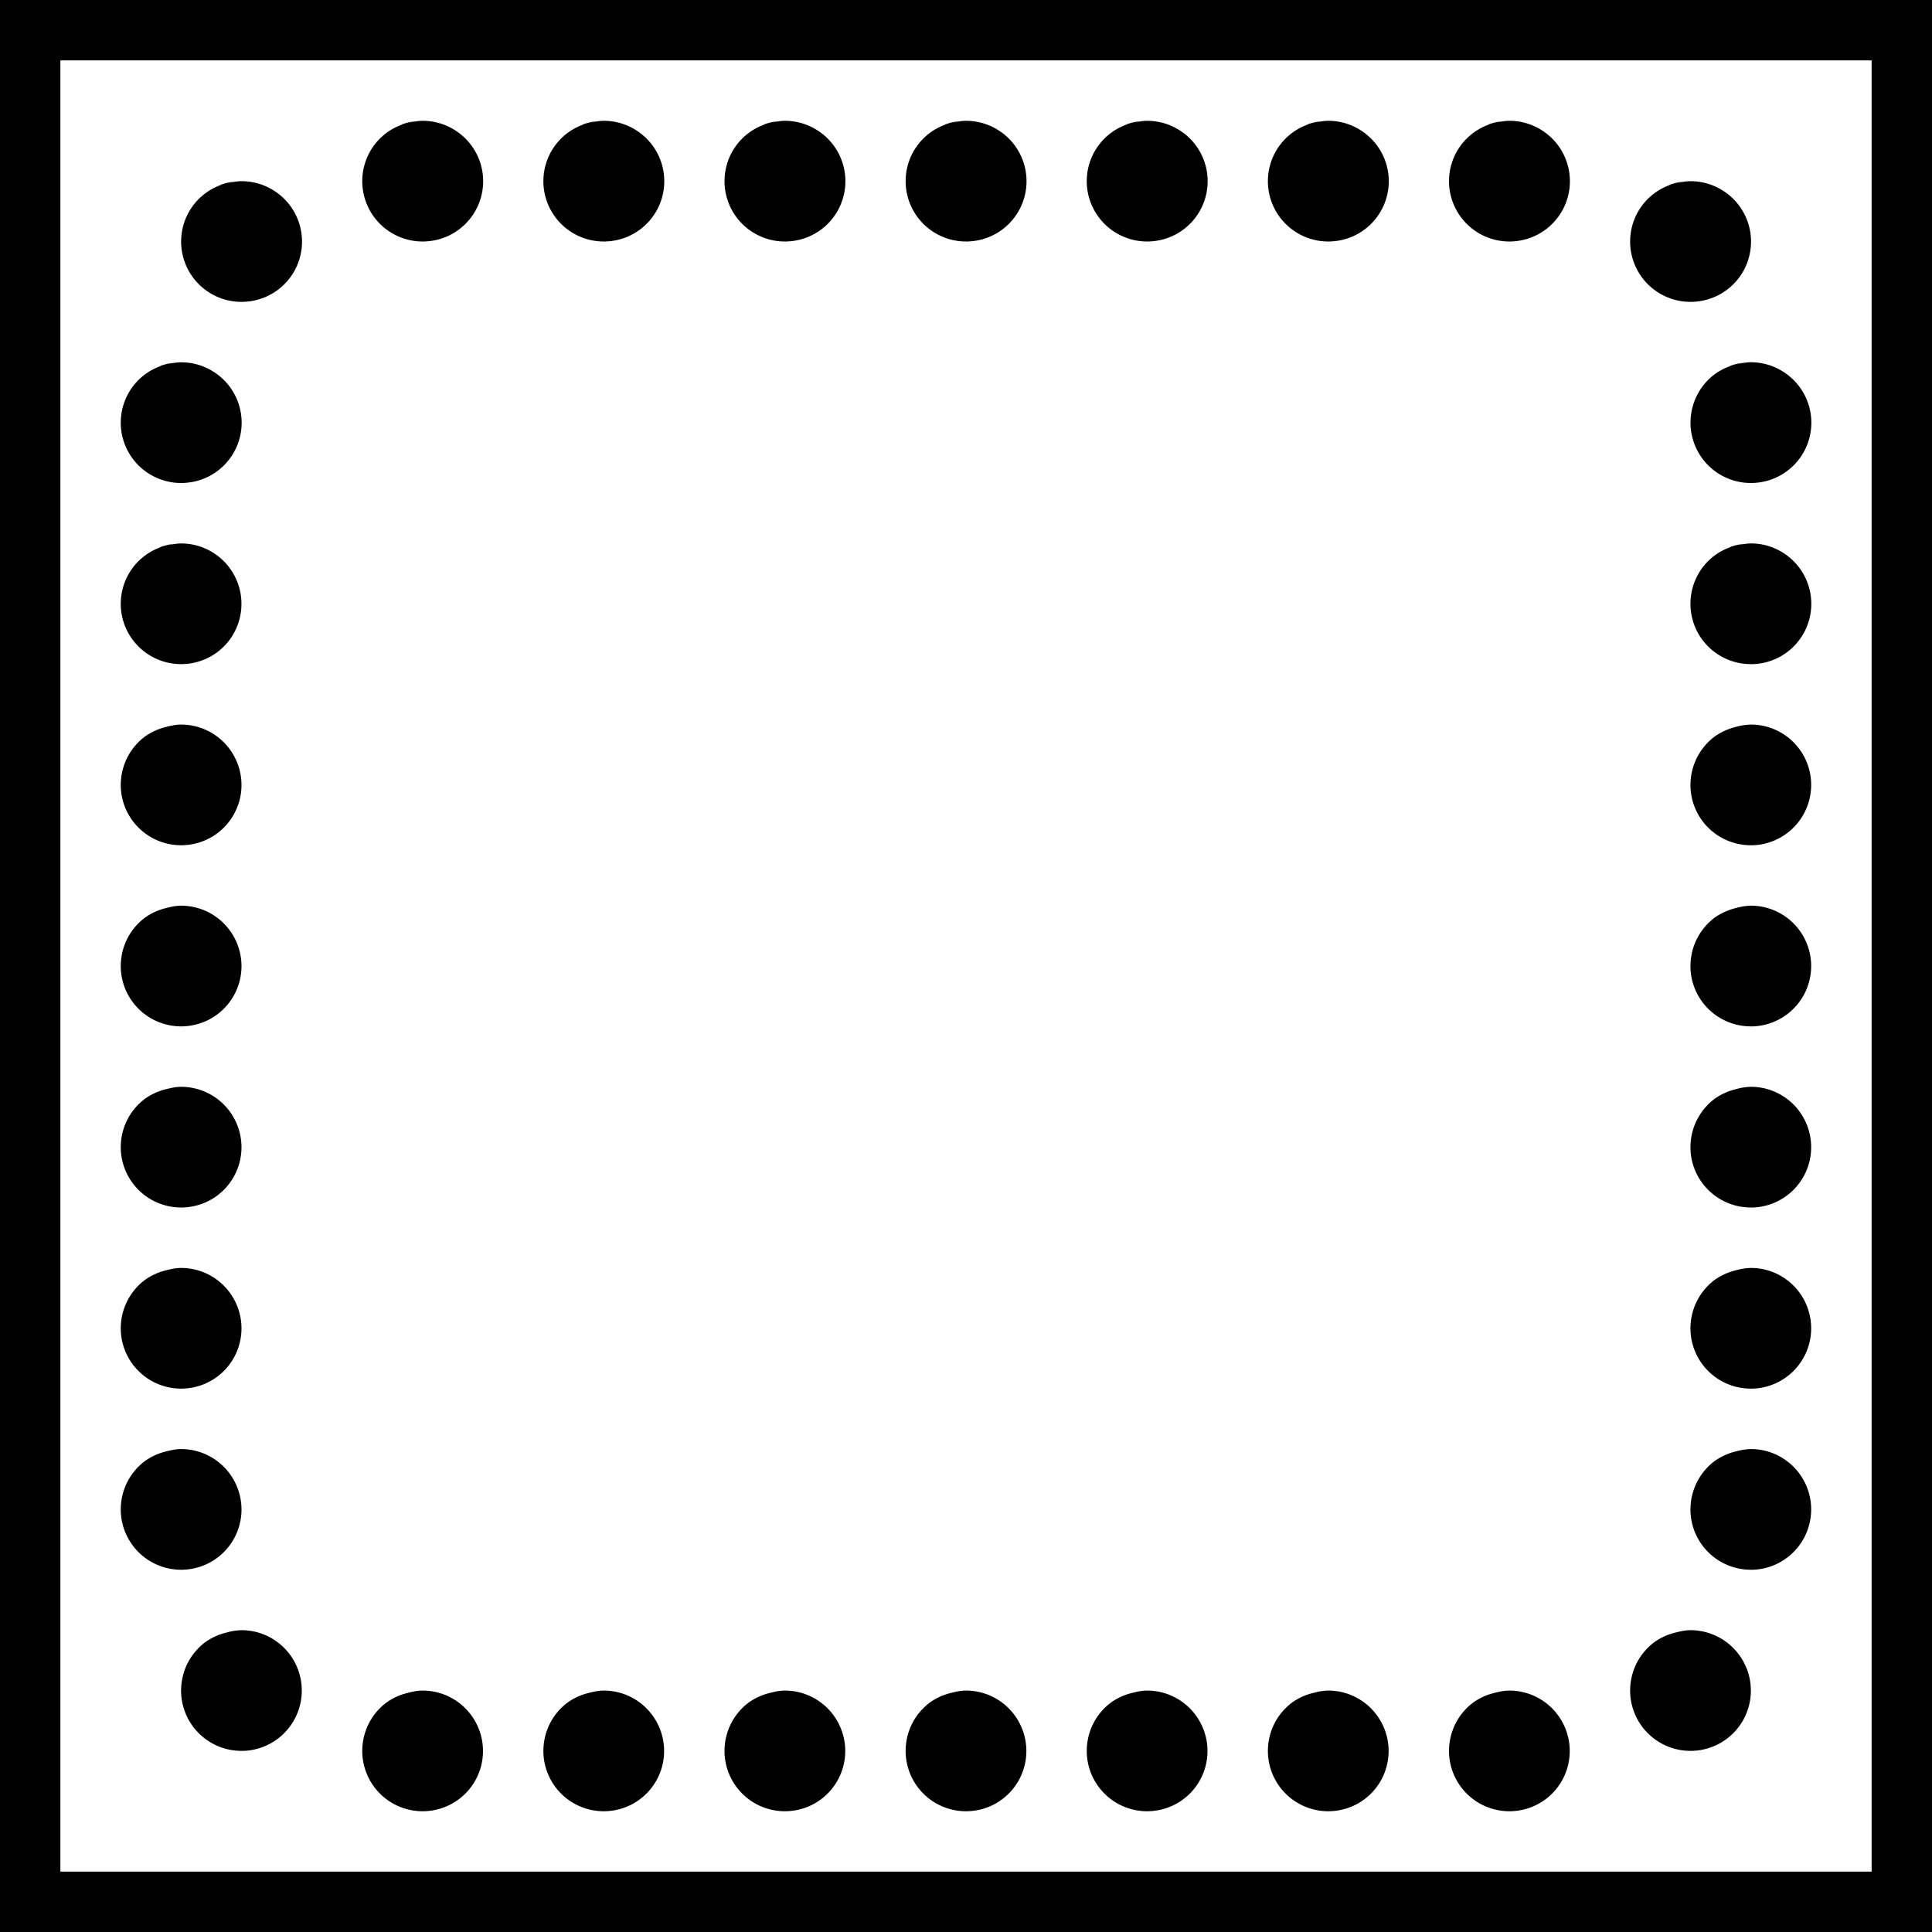 <svg xmlns="http://www.w3.org/2000/svg" fill="currentColor" viewBox="0 0 64 64">
  <path fill="#000" d="M50 8h.062l.008-.002h.004a1.996 1.996 0 0 0 1.008-3.678A1.99 1.99 0 0 0 50 4.002c-.164 0-.326.036-.486.076.1-.024.196-.06.3-.07l-.006.002h-.02l-.002.002h-.016l-.002.002h-.014l-.002.002h-.01l-.004.002h-.014l-.002.002h-.01l-.004.002h-.012l-.004.002h-.008l-.002.002h-.01l-.002.002h-.012l-.01.002v.002h-.012l-.01.002-.004.002h-.006l-.002.002h-.008l-.002.002h-.008l-.002.002h-.008l-.002.002h-.008l-.002.002-.01.002h-.004l-.002.002-.008.002h-.006l-.008.002h-.004l-.002.002-.008.002h-.004l-.008.002-.004.002h-.004l-.008.002-.002.002-.012.002-.004.002-.008.002h-.004l-.002.002-.008.002h-.004l-.01.004h-.006v.002l-.008.002h-.004l-.01.004h-.004l-.008.004h-.004l-.002.002-.008.002-.004.002-.012.004-.01.002-.002.002h-.002l-.008.002-.002.002h-.004l-.002.002-.008.002h-.002l-.012.006h-.004l-.008.004-.006.002-.008.002-.002.002-.012.004c.02-.008.042-.008.06-.014a1.989 1.989 0 0 0-1.336 1.806L48 6a2 2 0 0 0 2 2Zm6 2h.062l.008-.002h.004a1.996 1.996 0 0 0 1.008-3.678A1.99 1.99 0 0 0 56 6.002c-.164 0-.326.036-.486.076.1-.024.196-.06.3-.07l-.006.002h-.02l-.002.002h-.016l-.002.002h-.014l-.002.002h-.01l-.004.002h-.014l-.002.002h-.01l-.004.002h-.012l-.004.002h-.008l-.002.002h-.01l-.002.002h-.012l-.01.002v.002h-.012l-.01.002-.004.002h-.006l-.002.002h-.008l-.002.002h-.008l-.002.002h-.008l-.002.002h-.008l-.002.002-.01.002h-.004l-.002.002-.008.002h-.006l-.008.002h-.004l-.002.002-.008.002h-.004l-.008.002-.004.002h-.004l-.008.002-.002.002-.012.002-.004.002-.008.002h-.004l-.002.002-.008.002h-.004l-.01.004h-.006v.002l-.008.002h-.004l-.01.004h-.004l-.008.004h-.004l-.002.002-.008.002-.004.002-.012.004-.01.002-.002.002h-.002l-.008.002-.002.002h-.004l-.002.002-.008.002h-.002l-.012.006h-.004l-.008.004-.006.002-.008.002-.002.002-.012.004c.02-.008.042-.008.06-.014a1.989 1.989 0 0 0-1.336 1.806L54 8a2 2 0 0 0 2 2Zm3.08 8.32a1.984 1.984 0 0 0-1.08-.318 1.92 1.92 0 0 0-.488.078c.1-.026.196-.062.302-.072l-.002.002h-.018l-.004.002h-.016l-.002.002h-.014l-.002.002h-.014l-.002.002h-.014l-.002.002h-.012l-.002.002h-.012l-.002.002h-.01l-.002.002h-.01l-.002.002h-.012l-.002.002h-.008l-.002.002h-.01l-.002.002h-.01v.002h-.01l-.002.002h-.008l-.002.002h-.006l-.002.002h-.008l-.002.002h-.008l-.002.002h-.006l-.006.002h-.004l-.002.002h-.002l-.008.002h-.004l-.008.002-.004.002h-.004l-.008.002h-.004l-.008.002v.002h-.006l-.008.002h-.002l-.002.002-.012.002-.002.002-.01.002h-.002l-.002.002-.01.002-.004.002-.008.002h-.004l-.002.002-.01.002-.002.002-.012.002-.002.002-.01.002-.004.002-.01.002-.004.002-.01.004-.012.004h-.004l-.008.004h-.004l-.002.002-.008.002-.004.002-.01.004h-.004l-.008.004h-.004v.002l-.01.004h-.004l-.01.004c.018-.006.04-.006.06-.014a1.99 1.99 0 0 0-.53.274A1.994 1.994 0 0 0 56 19.926l-.002.074a2 2 0 0 0 2 2h.076a1.998 1.998 0 0 0 1.006-3.68Zm-1.266-6.312h-.01l-.002.002h-.016l-.002.002h-.016l-.002.002h-.016l-.002.002h-.012l-.002.002h-.014l-.002.002h-.012l-.002.002h-.008l-.004.002h-.01l-.004.002h-.008l-.004.002h-.008l-.002.002h-.012l-.01.002-.002.002h-.01v.002h-.008l-.002.002h-.008l-.002.002h-.008l-.002.002h-.008l-.004.002h-.006l-.002.002-.008.002h-.008l-.008.002-.002.002-.01.002h-.006v.002l-.008.002h-.004l-.008.002h-.004l-.004.002-.008.002h-.004l-.01.004h-.004l-.008.004h-.006l-.01.004h-.004l-.008.002-.002.002h-.004l-.008.004h-.004l-.01.004h-.004l-.008.004h-.004l-.002.002h-.002l-.008.002h-.002l-.024.008-.002.002-.008.002h-.002l-.002.002h-.004l-.008.004h-.004l-.002.002-.008.002-.002.002-.01.002-.002.002-.004.002-.008.002-.002.002-.012.004c.02-.008.042-.008.06-.014-.19.064-.368.156-.53.272a2 2 0 0 0-.806 1.534L56 14a2 2 0 0 0 2 2h.044l.002-.002h.028a1.996 1.996 0 0 0 1.006-3.678A1.98 1.98 0 0 0 58 12c-.166 0-.326.038-.486.078.1-.024.196-.06.3-.07ZM59.08 24.32a1.984 1.984 0 0 0-1.08-.318 1.976 1.976 0 0 0-.496.078c-.25.06-.487.166-.698.314a2.004 2.004 0 0 0-.804 1.496v.014l-.002.02-.002.076a2 2 0 0 0 2 2h.076a2 2 0 0 0 1.006-3.68Zm0 6a1.984 1.984 0 0 0-1.08-.318 1.976 1.976 0 0 0-.496.078c-.25.06-.487.166-.698.314a2.004 2.004 0 0 0-.804 1.496v.014l-.002.02-.002.076a2 2 0 0 0 2 2h.076a2 2 0 0 0 1.006-3.68Zm0 6a1.984 1.984 0 0 0-1.08-.318 1.976 1.976 0 0 0-.496.078c-.25.06-.487.166-.698.314a2.004 2.004 0 0 0-.804 1.496v.014l-.002.02-.002.076a2 2 0 0 0 2 2h.076a2 2 0 0 0 1.006-3.68ZM50 60h.062l.008-.002h.004a1.995 1.995 0 0 0 1.68-2.953A2 2 0 0 0 50 56.002c-.168 0-.332.036-.496.078a2.02 2.02 0 0 0-.696.314 1.996 1.996 0 0 0-.804 1.496l-.002.014v.02L48 58a2 2 0 0 0 2 2Zm6-2h.062l.008-.002h.004a1.995 1.995 0 0 0 1.68-2.953A2 2 0 0 0 56 54.002c-.168 0-.332.036-.496.078a2.02 2.02 0 0 0-.696.314 1.996 1.996 0 0 0-.804 1.496l-.002.014v.02L54 56a2 2 0 0 0 2 2Zm3.08-9.68a1.984 1.984 0 0 0-1.08-.318 1.976 1.976 0 0 0-.496.078c-.25.06-.487.166-.698.314a2.004 2.004 0 0 0-.804 1.496v.014l-.002.02-.002.076a2 2 0 0 0 2 2h.076a2 2 0 0 0 1.006-3.68Zm0-6a1.984 1.984 0 0 0-1.08-.318 1.976 1.976 0 0 0-.496.078c-.25.06-.487.166-.698.314a2.004 2.004 0 0 0-.804 1.496v.014l-.002.02-.002.076a2 2 0 0 0 2 2h.076a2 2 0 0 0 1.006-3.68ZM20 8h.062l.008-.002h.004a1.996 1.996 0 0 0 1.008-3.678A1.99 1.99 0 0 0 20 4.002c-.164 0-.326.036-.486.076.1-.024.196-.06.3-.07l-.006.002h-.02l-.002.002h-.016l-.002.002h-.014l-.002.002h-.01l-.004.002h-.014l-.002.002h-.01l-.004.002h-.012l-.004.002h-.008l-.002.002h-.01l-.002.002h-.012l-.01.002v.002h-.012l-.01.002-.004.002h-.006l-.002.002h-.008l-.002.002h-.008l-.002.002h-.008l-.002.002h-.008l-.002.002-.01.002h-.004l-.002.002-.008.002h-.006l-.008.002h-.004l-.002.002-.008.002h-.004l-.008.002-.004.002h-.004l-.008.002-.002.002-.012.002-.004.002-.008.002h-.004l-.002.002-.008.002h-.004l-.01.004h-.006v.002l-.008.002h-.004l-.01.004h-.004l-.008.004h-.004l-.002.002-.008.002-.004.002-.012.004-.01.002-.002.002h-.002l-.008.002-.002.002h-.004l-.002.002-.008.002h-.002l-.012.006h-.004l-.008.004-.006.002-.008.002-.002.002-.012.004c.02-.008.042-.008.06-.014a1.988 1.988 0 0 0-1.336 1.806L18 6a2 2 0 0 0 2 2Zm6 0h.062l.008-.002h.004a1.996 1.996 0 0 0 1.008-3.678A1.99 1.99 0 0 0 26 4.002c-.164 0-.326.036-.486.076.1-.024.196-.06.3-.07l-.006.002h-.02l-.002.002h-.016l-.002.002h-.014l-.002.002h-.01l-.004.002h-.014l-.002.002h-.01l-.004.002h-.012l-.004.002h-.008l-.002.002h-.01l-.002.002h-.012l-.01.002v.002h-.012l-.01.002-.004.002h-.006l-.002.002h-.008l-.002.002h-.008l-.002.002h-.008l-.002.002h-.008l-.002.002-.01.002h-.004l-.002.002-.008.002h-.006l-.008.002h-.004l-.002.002-.008.002h-.004l-.008.002-.004.002h-.004l-.008.002-.002.002-.012.002-.004.002-.008.002h-.004l-.002.002-.008.002h-.004l-.01.004h-.006v.002l-.008.002h-.004l-.01.004h-.004l-.008.004h-.004l-.002.002-.008.002-.004.002-.012.004-.01.002-.002.002h-.002l-.008.002-.002.002h-.004l-.002.002-.008.002h-.002l-.012.006h-.004l-.008.004-.006.002-.008.002-.002.002-.012.004c.02-.008.042-.008.06-.014a1.988 1.988 0 0 0-1.336 1.806L24 6a2 2 0 0 0 2 2Zm6 0h.062l.008-.002h.004a1.996 1.996 0 0 0 1.008-3.678A1.99 1.99 0 0 0 32 4.002c-.164 0-.326.036-.486.076.1-.024.196-.06.3-.07l-.006.002h-.02l-.002.002h-.016l-.002.002h-.014l-.002.002h-.01l-.004.002h-.014l-.002.002h-.01l-.004.002h-.012l-.004.002h-.008l-.002.002h-.01l-.002.002h-.012l-.01.002v.002h-.012l-.01.002-.004.002h-.006l-.002.002h-.008l-.002.002h-.008l-.002.002h-.008l-.002.002h-.008l-.002.002-.01.002h-.004l-.002.002-.008.002h-.006l-.008.002h-.004l-.002.002-.008.002h-.004l-.008.002-.004.002h-.004l-.008.002-.002.002-.012.002-.004.002-.008.002h-.004l-.002.002-.008.002h-.004l-.01.004h-.006v.002l-.008.002h-.004l-.01.004h-.004l-.008.004h-.004l-.002.002-.008.002-.004.002-.012.004-.01.002-.002.002h-.002l-.008.002-.002.002h-.004l-.002.002-.008.002h-.002l-.012.006h-.004l-.008.004-.006.002-.008.002-.002.002-.012.004c.02-.008.042-.008.06-.014a1.988 1.988 0 0 0-1.336 1.806L30 6a2 2 0 0 0 2 2Zm6 0h.062l.008-.002h.004a1.996 1.996 0 0 0 1.008-3.678A1.99 1.99 0 0 0 38 4.002c-.164 0-.326.036-.486.076.1-.024.196-.06.3-.07l-.006.002h-.02l-.002.002h-.016l-.002.002h-.014l-.002.002h-.01l-.004.002h-.014l-.002.002h-.01l-.004.002h-.012l-.004.002h-.008l-.002.002h-.01l-.002.002h-.012l-.01.002v.002h-.012l-.01.002-.004.002h-.006l-.002.002h-.008l-.002.002h-.008l-.002.002h-.008l-.002.002h-.008l-.002.002-.01.002h-.004l-.002.002-.008.002h-.006l-.008.002h-.004l-.002.002-.008.002h-.004l-.008.002-.004.002h-.004l-.008.002-.002.002-.012.002-.004.002-.008.002h-.004l-.002.002-.008.002h-.004l-.01.004h-.006v.002l-.008.002h-.004l-.01.004h-.004l-.008.004h-.004l-.002.002-.008.002-.004.002-.012.004-.01.002-.002.002h-.002l-.008.002-.002.002h-.004l-.002.002-.008.002h-.002l-.012.006h-.004l-.008.004-.006.002-.008.002-.002.002-.012.004c.02-.008.042-.008.06-.014a1.988 1.988 0 0 0-1.336 1.806L36 6a2 2 0 0 0 2 2Zm6 0h.062l.008-.002h.004a1.996 1.996 0 0 0 1.008-3.678A1.99 1.99 0 0 0 44 4.002c-.164 0-.326.036-.486.076.1-.024.196-.06.3-.07l-.006.002h-.02l-.002.002h-.016l-.002.002h-.014l-.002.002h-.01l-.004.002h-.014l-.002.002h-.01l-.004.002h-.012l-.004.002h-.008l-.002.002h-.01l-.002.002h-.012l-.01.002v.002h-.012l-.01.002-.004.002h-.006l-.002.002h-.008l-.002.002h-.008l-.002.002h-.008l-.002.002h-.008l-.002.002-.01.002h-.004l-.002.002-.008.002h-.006l-.008.002h-.004l-.002.002-.008.002h-.004l-.008.002-.004.002h-.004l-.008.002-.002.002-.012.002-.004.002-.008.002h-.004l-.002.002-.008.002h-.004l-.01.004h-.006v.002l-.008.002h-.004l-.01.004h-.004l-.008.004h-.004l-.002.002-.008.002-.004.002-.012.004-.01.002-.002.002h-.002l-.008.002-.002.002h-.004l-.002.002-.008.002h-.002l-.012.006h-.004l-.008.004-.006.002-.008.002-.002.002-.012.004c.02-.008.042-.008.06-.014a1.989 1.989 0 0 0-1.336 1.806L42 6a2 2 0 0 0 2 2ZM20 60h.062l.008-.002h.004a1.995 1.995 0 0 0 1.68-2.953A1.999 1.999 0 0 0 20 56.002c-.168 0-.332.036-.496.078a2.02 2.02 0 0 0-.696.314 1.996 1.996 0 0 0-.804 1.496l-.002.014v.02L18 58a2 2 0 0 0 2 2Zm6 0h.062l.008-.002h.004a1.995 1.995 0 0 0 1.68-2.953A2 2 0 0 0 26 56.002c-.168 0-.332.036-.496.078a2.02 2.02 0 0 0-.696.314 1.996 1.996 0 0 0-.804 1.496l-.002.014v.02L24 58a2 2 0 0 0 2 2Zm6 0h.062l.008-.002h.004a1.995 1.995 0 0 0 1.68-2.953A2 2 0 0 0 32 56.002c-.168 0-.332.036-.496.078a2.02 2.02 0 0 0-.696.314 1.996 1.996 0 0 0-.804 1.496l-.002.014v.02L30 58a2 2 0 0 0 2 2Zm6 0h.062l.008-.002h.004a1.995 1.995 0 0 0 1.68-2.953A2 2 0 0 0 38 56.002c-.168 0-.332.036-.496.078a2.02 2.02 0 0 0-.696.314 1.996 1.996 0 0 0-.804 1.496l-.002.014v.02L36 58a2 2 0 0 0 2 2Zm6 0h.062l.008-.002h.004a1.995 1.995 0 0 0 1.68-2.953A2 2 0 0 0 44 56.002c-.168 0-.332.036-.496.078a2.02 2.02 0 0 0-.696.314 1.996 1.996 0 0 0-.804 1.496l-.002.014v.02L42 58a2 2 0 0 0 2 2ZM14 8h.062l.008-.002h.004a1.996 1.996 0 0 0 1.008-3.678A1.99 1.99 0 0 0 14 4.002c-.164 0-.326.036-.486.076.1-.024.196-.06.3-.07l-.006.002h-.02l-.002.002h-.016l-.002.002h-.014l-.002.002h-.01l-.004.002h-.014l-.002.002h-.01l-.004.002h-.012l-.004.002h-.008l-.002.002h-.01l-.002.002h-.012l-.01.002v.002h-.012l-.01.002-.004.002h-.006l-.002.002h-.008l-.002.002h-.008l-.002.002h-.008l-.002.002h-.008l-.002.002-.01.002h-.004l-.002.002-.008.002h-.006l-.008.002h-.004l-.002.002-.008.002h-.004l-.008.002-.004.002h-.004l-.008.002-.002.002-.012.002-.004.002-.008.002h-.004l-.002.002-.008.002h-.004l-.01.004h-.006v.002l-.008.002h-.004l-.01.004h-.004l-.008.004h-.004l-.002.002-.008.002-.004.002-.012.004-.01.002-.002.002h-.002l-.008.002-.002.002h-.004l-.002.002-.008.002h-.002l-.012.006h-.004l-.008.004-.006.002-.008.002-.002.002-.012.004c.02-.008.042-.008.06-.014a1.988 1.988 0 0 0-1.336 1.806L12 6a2 2 0 0 0 2 2Zm-6 2h.062l.008-.002h.004A1.996 1.996 0 0 0 9.082 6.32 1.99 1.99 0 0 0 8 6.002c-.164 0-.326.036-.486.076.1-.024.196-.06.3-.07l-.006.002h-.02l-.002.002H7.77l-.002.002h-.014l-.002.002h-.01l-.004.002h-.014l-.002.002h-.01l-.004.002h-.012l-.004.002h-.008l-.002.002h-.01l-.002.002h-.012l-.01.002v.002h-.012l-.01.002-.004.002h-.006l-.002.002h-.008l-.002.002h-.008l-.002.002h-.008l-.002.002h-.008l-.002.002-.01.002H7.56l-.002.002-.008.002h-.006l-.008.002h-.004l-.002.002-.008.002h-.004l-.008.002-.004.002h-.004l-.008.002-.002.002-.012.002-.004.002-.008.002h-.004l-.002.002-.008.002H7.45l-.01.004h-.006v.002l-.008.002h-.004l-.01.004h-.004l-.008.004h-.004l-.002.002-.008.002-.004.002-.012.004-.01.002-.002.002h-.002l-.008.002-.002.002h-.004l-.002.002-.008.002H7.33l-.012.006h-.004l-.008.004-.006.002-.008.002-.002.002-.012.004c.02-.008.042-.008.06-.014a1.988 1.988 0 0 0-1.336 1.806L6 8a2 2 0 0 0 2 2ZM6 22h.062l.008-.002h.004a1.992 1.992 0 0 0 1.923-1.924A2 2 0 0 0 6 18.003c-.164 0-.326.036-.486.076.1-.024.196-.06.3-.07l-.006.002h-.02l-.002.002H5.77l-.002.002h-.014l-.002.002h-.01l-.004.002h-.014l-.002.002h-.01l-.004.002h-.012l-.004.002h-.008l-.002.002h-.01l-.002.002h-.012l-.01.002v.002h-.012l-.01.002-.004.002h-.006l-.002.002h-.008l-.002.002h-.008l-.002.002h-.008l-.002.002h-.008l-.002.002-.01.002H5.56l-.002.002-.008.002h-.006l-.008.002h-.004l-.002.002-.008.002h-.004l-.008.002-.004.002h-.004l-.008.002-.002.002-.012.002-.004.002-.008.002h-.004l-.002.002-.008.002H5.45l-.01.004h-.006v.002l-.008.002h-.004l-.01.004h-.004l-.008.004h-.004l-.002.002-.008.002-.004.002-.012.004-.01.002-.002.002h-.002l-.008.002-.002.002h-.004l-.002.002-.008.002H5.33l-.012.006h-.004l-.008.004-.006.002-.008.002-.002.002-.012.004c.02-.008.042-.008.06-.014a1.988 1.988 0 0 0-1.336 1.806L4 20a2 2 0 0 0 2 2Zm0-6h.062l.008-.002h.004a1.996 1.996 0 0 0 1.008-3.678A1.99 1.99 0 0 0 6 12.002c-.164 0-.326.036-.486.076.1-.024.196-.06.3-.07l-.006.002h-.02l-.002.002H5.77l-.002.002h-.014l-.002.002h-.01l-.004.002h-.014l-.002.002h-.01l-.004.002h-.012l-.004.002h-.008l-.002.002h-.01l-.002.002h-.012l-.01.002v.002h-.012l-.01.002-.004.002h-.006l-.002.002h-.008l-.002.002h-.008l-.002.002h-.008l-.002.002h-.008l-.002.002-.01.002H5.56l-.002.002-.008.002h-.006l-.008.002h-.004l-.002.002-.008.002h-.004l-.008.002-.004.002h-.004l-.008.002-.002.002-.012.002-.004.002-.008.002h-.004l-.002.002-.008.002H5.45l-.01.004h-.006v.002l-.008.002h-.004l-.01.004h-.004l-.008.004h-.004l-.002.002-.008.002-.004.002-.012.004-.01.002-.002.002h-.002l-.008.002-.002.002h-.004l-.002.002-.008.002H5.33l-.012.006h-.004l-.008.004-.006.002-.008.002-.002.002-.012.004c.02-.008.042-.008.06-.014a1.988 1.988 0 0 0-1.336 1.806L4 14a2 2 0 0 0 2 2Zm0 12h.062l.008-.002h.004a1.995 1.995 0 0 0 1.68-2.953A2 2 0 0 0 6 24.002c-.168 0-.332.036-.496.078a2.02 2.02 0 0 0-.696.314 1.996 1.996 0 0 0-.804 1.496l-.002.014v.02L4 26a2 2 0 0 0 2 2Zm0 6h.062l.008-.002h.004a1.995 1.995 0 0 0 1.68-2.953A2 2 0 0 0 6 30.002c-.168 0-.332.036-.496.078a2.02 2.02 0 0 0-.696.314 1.996 1.996 0 0 0-.804 1.496l-.002.014v.02L4 32a2 2 0 0 0 2 2Zm0 6h.062l.008-.002h.004a1.995 1.995 0 0 0 1.68-2.953A2 2 0 0 0 6 36.002c-.168 0-.332.036-.496.078a2.02 2.02 0 0 0-.696.314 1.996 1.996 0 0 0-.804 1.496l-.002.014v.02L4 38a2 2 0 0 0 2 2Zm8 20h.062l.008-.002h.004a1.995 1.995 0 0 0 1.68-2.953A1.999 1.999 0 0 0 14 56.002c-.168 0-.332.036-.496.078a2.02 2.02 0 0 0-.696.314 1.996 1.996 0 0 0-.804 1.496l-.002.014v.02L12 58a2 2 0 0 0 2 2Zm-4.92-5.68A1.984 1.984 0 0 0 8 54.002a1.975 1.975 0 0 0-.496.078c-.25.06-.487.166-.698.314a2.002 2.002 0 0 0-.804 1.496v.014l-.002.02-.002.076a2 2 0 0 0 2 2h.076a2 2 0 0 0 1.006-3.68ZM6 52h.062l.008-.002h.004a1.995 1.995 0 0 0 1.68-2.953A2 2 0 0 0 6 48.002c-.168 0-.332.036-.496.078a2.02 2.02 0 0 0-.696.314 1.996 1.996 0 0 0-.804 1.496l-.002.014v.02L4 50a2 2 0 0 0 2 2Zm0-6h.062l.008-.002h.004a1.995 1.995 0 0 0 1.68-2.953A2 2 0 0 0 6 42.002c-.168 0-.332.036-.496.078a2.02 2.02 0 0 0-.696.314 1.996 1.996 0 0 0-.804 1.496l-.002.014v.02L4 44a2 2 0 0 0 2 2Z"/>
  <path fill="#000" fill-rule="evenodd" d="M62 2H2v60h60V2ZM0 0v64h64V0H0Z" clip-rule="evenodd"/>
</svg>
